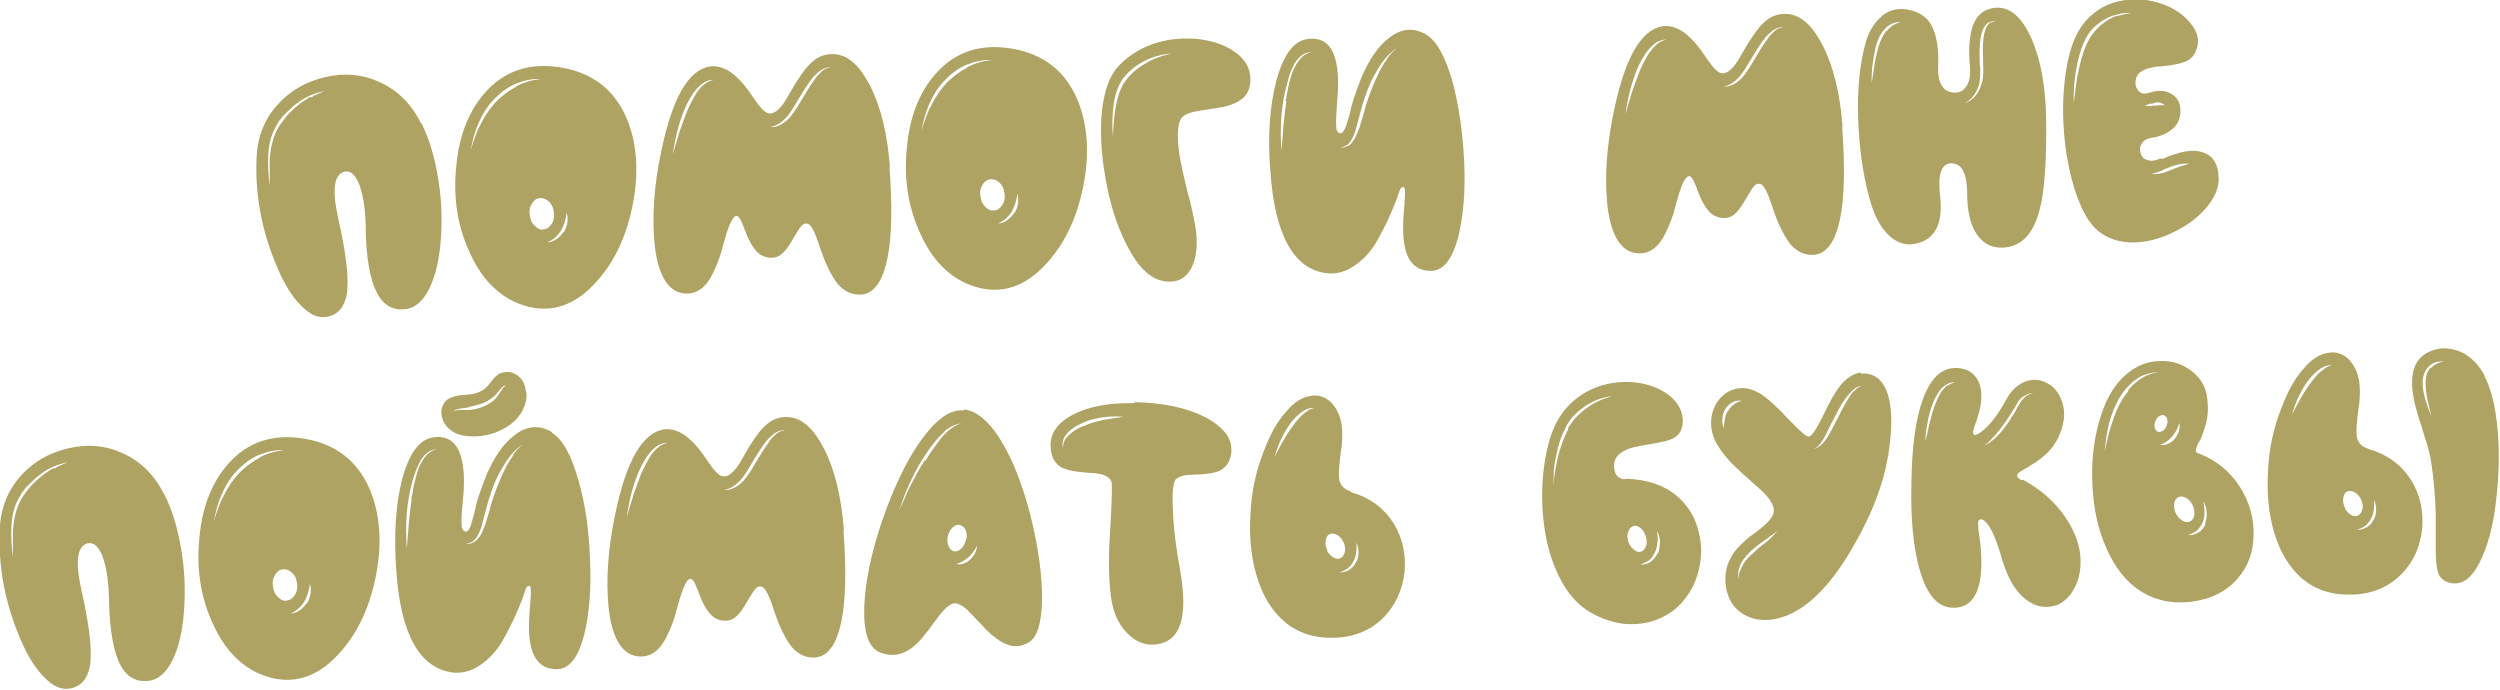 <?xml version="1.0" encoding="UTF-8"?>
<!DOCTYPE svg PUBLIC "-//W3C//DTD SVG 1.1//EN" "http://www.w3.org/Graphics/SVG/1.1/DTD/svg11.dtd">
<!-- Creator: CorelDRAW 2019 (64-Bit) -->
<svg xmlns="http://www.w3.org/2000/svg" xml:space="preserve" width="17.427mm" height="4.81mm" version="1.1" style="shape-rendering:geometricPrecision; text-rendering:geometricPrecision; image-rendering:optimizeQuality; fill-rule:evenodd; clip-rule:evenodd"
viewBox="0 0 51.58 14.24"
 xmlns:xlink="http://www.w3.org/1999/xlink"
 xmlns:xodm="http://www.corel.com/coreldraw/odm/2003">
 <defs>
  <style type="text/css">
   <![CDATA[
    .fil0 {fill:#AEA363;fill-rule:nonzero}
   ]]>
  </style>
 </defs>
 <g id="Слой_x0020_1">
  <g id="_1901374965200">
   <path class="fil0" d="M6.4 2c-0.02,0.01 -0.04,0.02 -0.07,0.04l-0.06 0.04 -0.06 0.04c-0.03,0.02 -0.04,0.03 -0.06,0.05 -0.07,0.05 -0.14,0.12 -0.22,0.2 -0.08,0.1 -0.14,0.18 -0.18,0.24 -0.1,0.17 -0.16,0.36 -0.18,0.59 -0.01,0.05 -0.01,0.1 -0.01,0.16l-0 0.16c-0,0.05 -0,0.1 -0,0.16l0 0.16c-0.03,-0.23 -0.04,-0.44 -0.03,-0.65 0.01,-0.23 0.07,-0.44 0.18,-0.62l0.04 -0.07 0.05 -0.06c0.01,-0.02 0.02,-0.04 0.05,-0.06l0.03 -0.03 0.03 -0.03c0.09,-0.09 0.17,-0.16 0.23,-0.2 0.16,-0.12 0.34,-0.2 0.55,-0.24l-0.07 0.03 -0.07 0.03c-0.05,0.02 -0.09,0.04 -0.13,0.07zm2.29 0.56c-0.2,-0.41 -0.49,-0.7 -0.87,-0.87 -0.35,-0.16 -0.72,-0.19 -1.11,-0.1 -0.39,0.09 -0.71,0.27 -0.97,0.55 -0.28,0.3 -0.43,0.67 -0.45,1.09 -0.04,0.79 0.11,1.56 0.43,2.3 0.14,0.33 0.3,0.59 0.48,0.77 0.18,0.19 0.36,0.27 0.53,0.24 0.24,-0.04 0.37,-0.2 0.42,-0.47 0.05,-0.31 -0.01,-0.83 -0.18,-1.58 -0.13,-0.59 -0.08,-0.9 0.14,-0.95 0.13,-0.02 0.23,0.08 0.31,0.3 0.07,0.21 0.11,0.47 0.12,0.79 0,0.71 0.1,1.2 0.27,1.48 0.13,0.21 0.32,0.3 0.55,0.27 0.2,-0.02 0.37,-0.17 0.5,-0.44 0.12,-0.25 0.2,-0.58 0.23,-0.99 0.03,-0.4 0.02,-0.82 -0.05,-1.24 -0.07,-0.44 -0.18,-0.83 -0.35,-1.17zm2.93 2.23c-0.04,0.06 -0.09,0.11 -0.15,0.15 -0.06,0.04 -0.12,0.06 -0.18,0.06 0.12,-0.05 0.21,-0.13 0.28,-0.24 0.06,-0.1 0.1,-0.22 0.12,-0.37 0.04,0.14 0.01,0.28 -0.06,0.4zm-0.69 -0.33c-0.02,-0.09 -0.01,-0.17 0.03,-0.24 0.04,-0.07 0.09,-0.12 0.16,-0.13 0.07,-0.01 0.13,0.01 0.19,0.06 0.06,0.05 0.1,0.12 0.11,0.21 0.02,0.09 0.01,0.17 -0.03,0.24 -0.04,0.07 -0.09,0.12 -0.16,0.13 -0.07,0.02 -0.13,-0 -0.19,-0.06 -0.06,-0.05 -0.1,-0.12 -0.11,-0.21zm-0.28 -2.67c-0.16,0.08 -0.3,0.19 -0.43,0.32 -0.11,0.12 -0.22,0.28 -0.31,0.46l-0.03 0.06 -0.03 0.06 -0.05 0.13 -0.05 0.14 -0.04 0.14c0.03,-0.19 0.08,-0.38 0.16,-0.56 0.08,-0.18 0.18,-0.35 0.31,-0.48 0.14,-0.15 0.29,-0.26 0.45,-0.33 0.08,-0.03 0.17,-0.06 0.26,-0.08l0.07 -0.01 0.07 -0.01 0.13 -0c-0.19,0.02 -0.36,0.07 -0.51,0.15zm1.06 -0.37c-0.67,-0.15 -1.22,-0.01 -1.64,0.42 -0.37,0.38 -0.6,0.91 -0.66,1.59 -0.07,0.66 0.03,1.26 0.29,1.81 0.27,0.59 0.68,0.96 1.2,1.09 0.49,0.12 0.95,-0.03 1.36,-0.47 0.38,-0.4 0.64,-0.92 0.78,-1.58 0.14,-0.67 0.11,-1.26 -0.09,-1.78 -0.23,-0.58 -0.64,-0.94 -1.24,-1.08zm5.24 0.06c-0.05,0.04 -0.1,0.09 -0.15,0.17 -0.07,0.09 -0.15,0.22 -0.25,0.39l-0.06 0.1 -0.06 0.1c-0.05,0.07 -0.1,0.14 -0.14,0.19 -0.06,0.06 -0.12,0.11 -0.18,0.14 -0.07,0.04 -0.15,0.06 -0.22,0.05 0.13,-0.02 0.25,-0.1 0.36,-0.23 0.04,-0.05 0.08,-0.11 0.13,-0.19l0.06 -0.1 0.06 -0.1c0.1,-0.17 0.19,-0.3 0.26,-0.39 0.06,-0.07 0.12,-0.12 0.17,-0.16 0.07,-0.04 0.14,-0.07 0.21,-0.06 -0.08,0.01 -0.14,0.04 -0.2,0.09zm-2.57 0.42c-0.07,0.11 -0.14,0.24 -0.21,0.4 -0.04,0.1 -0.09,0.24 -0.16,0.44 -0.02,0.07 -0.04,0.15 -0.07,0.23l-0.03 0.11 -0.03 0.11c0.04,-0.33 0.12,-0.63 0.23,-0.91 0.07,-0.17 0.15,-0.31 0.23,-0.41 0.05,-0.06 0.1,-0.11 0.17,-0.16 0.07,-0.04 0.14,-0.07 0.21,-0.06 -0.12,0.02 -0.23,0.1 -0.34,0.25zm3.98 1.56c-0.05,-0.69 -0.19,-1.26 -0.41,-1.69 -0.21,-0.41 -0.44,-0.62 -0.71,-0.65 -0.2,-0.02 -0.37,0.04 -0.52,0.19 -0.12,0.11 -0.27,0.33 -0.45,0.65 -0.15,0.28 -0.29,0.4 -0.41,0.38 -0.08,-0.01 -0.18,-0.12 -0.31,-0.31 -0.14,-0.22 -0.28,-0.38 -0.41,-0.49 -0.16,-0.13 -0.33,-0.19 -0.49,-0.17 -0.45,0.07 -0.78,0.65 -1.01,1.75 -0.15,0.71 -0.19,1.34 -0.14,1.89 0.06,0.63 0.26,0.98 0.57,1.04 0.19,0.03 0.34,-0.02 0.48,-0.17 0.1,-0.11 0.19,-0.29 0.28,-0.53 0.03,-0.08 0.06,-0.18 0.09,-0.3l0.02 -0.07 0.02 -0.07c0.01,-0.05 0.03,-0.1 0.04,-0.13 0.06,-0.19 0.12,-0.29 0.17,-0.32 0.04,-0.02 0.08,0.02 0.12,0.1 0.01,0.03 0.03,0.07 0.06,0.14l0.01 0.04 0.02 0.04 0.03 0.08c0.06,0.14 0.12,0.24 0.19,0.32 0.09,0.1 0.2,0.14 0.32,0.14 0.09,-0 0.18,-0.04 0.26,-0.13 0.05,-0.05 0.11,-0.14 0.18,-0.26l0.04 -0.07 0.04 -0.06c0.03,-0.05 0.05,-0.09 0.07,-0.11 0.05,-0.07 0.11,-0.09 0.16,-0.07 0.05,0.02 0.11,0.11 0.17,0.27 0.01,0.03 0.02,0.07 0.04,0.11l0.02 0.06 0.02 0.06c0.04,0.11 0.07,0.2 0.1,0.27 0.09,0.21 0.18,0.37 0.27,0.48 0.13,0.14 0.27,0.21 0.44,0.21 0.29,-0 0.48,-0.26 0.58,-0.76 0.09,-0.44 0.1,-1.07 0.04,-1.88zm2.56 0.94c-0.04,0.06 -0.09,0.11 -0.15,0.15 -0.06,0.04 -0.12,0.06 -0.18,0.06 0.12,-0.05 0.21,-0.13 0.28,-0.24 0.06,-0.1 0.1,-0.22 0.12,-0.37 0.04,0.14 0.01,0.28 -0.06,0.4zm-0.69 -0.33c-0.02,-0.09 -0.01,-0.17 0.03,-0.24 0.04,-0.07 0.09,-0.12 0.16,-0.13 0.07,-0.01 0.13,0.01 0.19,0.06 0.06,0.05 0.1,0.12 0.11,0.21 0.02,0.09 0.01,0.17 -0.03,0.24 -0.04,0.07 -0.09,0.12 -0.16,0.13 -0.07,0.01 -0.13,-0 -0.19,-0.06 -0.06,-0.05 -0.1,-0.12 -0.11,-0.21zm-0.28 -2.67c-0.16,0.08 -0.3,0.19 -0.43,0.32 -0.11,0.12 -0.22,0.28 -0.31,0.46l-0.03 0.06 -0.03 0.06 -0.05 0.13 -0.05 0.14 -0.04 0.14c0.03,-0.19 0.08,-0.38 0.16,-0.56 0.08,-0.18 0.18,-0.35 0.31,-0.48 0.14,-0.15 0.29,-0.26 0.45,-0.33 0.08,-0.03 0.17,-0.06 0.26,-0.08l0.07 -0.01 0.07 -0.01 0.13 -0c-0.19,0.02 -0.36,0.07 -0.51,0.15zm1.06 -0.37c-0.67,-0.15 -1.22,-0.01 -1.64,0.42 -0.37,0.38 -0.6,0.91 -0.66,1.59 -0.07,0.66 0.03,1.26 0.29,1.81 0.27,0.59 0.68,0.96 1.2,1.09 0.49,0.12 0.95,-0.03 1.36,-0.47 0.38,-0.4 0.64,-0.92 0.78,-1.58 0.14,-0.67 0.11,-1.26 -0.09,-1.78 -0.23,-0.58 -0.64,-0.94 -1.24,-1.08zm2.9 0.15c-0.09,0.03 -0.18,0.07 -0.26,0.12 -0.18,0.1 -0.32,0.22 -0.43,0.37 -0.05,0.06 -0.09,0.15 -0.13,0.25 -0.02,0.07 -0.05,0.17 -0.07,0.29 -0.02,0.09 -0.03,0.19 -0.04,0.3 -0,0.04 -0.01,0.1 -0.01,0.15l-0.01 0.15c-0.02,-0.22 -0.01,-0.42 0.01,-0.61 0.03,-0.25 0.1,-0.44 0.2,-0.58 0.12,-0.15 0.27,-0.28 0.46,-0.37 0.08,-0.04 0.17,-0.08 0.27,-0.1 0.1,-0.03 0.19,-0.04 0.28,-0.05 -0.11,0.03 -0.2,0.05 -0.27,0.08zm1.88 0.37c-0.02,-0.2 -0.14,-0.37 -0.36,-0.51 -0.2,-0.13 -0.46,-0.21 -0.76,-0.24 -0.31,-0.02 -0.61,0.01 -0.89,0.11 -0.31,0.11 -0.57,0.29 -0.76,0.52 -0.17,0.22 -0.27,0.57 -0.3,1.03 -0.02,0.43 0.02,0.89 0.12,1.39 0.1,0.5 0.25,0.92 0.44,1.27 0.2,0.38 0.42,0.59 0.64,0.66 0.33,0.09 0.55,-0.01 0.68,-0.29 0.11,-0.25 0.12,-0.58 0.03,-0.99 -0.01,-0.06 -0.03,-0.13 -0.05,-0.23 -0.01,-0.03 -0.02,-0.07 -0.03,-0.13l-0.02 -0.07 -0.02 -0.07c-0.06,-0.25 -0.11,-0.45 -0.14,-0.61 -0.1,-0.5 -0.09,-0.82 0.01,-0.96 0.05,-0.06 0.16,-0.11 0.34,-0.14 0.03,-0.01 0.07,-0.01 0.12,-0.02l0.13 -0.02c0.11,-0.02 0.19,-0.03 0.25,-0.04 0.2,-0.04 0.34,-0.11 0.43,-0.19 0.12,-0.11 0.17,-0.28 0.14,-0.49zm2.84 -0.35c-0.05,0.07 -0.11,0.16 -0.16,0.26 -0.09,0.18 -0.17,0.37 -0.24,0.57l-0.05 0.15 -0.04 0.15c-0.04,0.13 -0.07,0.23 -0.09,0.3 -0.05,0.13 -0.09,0.23 -0.14,0.29 -0.03,0.05 -0.07,0.08 -0.12,0.1 -0.04,0.02 -0.09,0.03 -0.15,0.02 0.06,-0 0.1,-0.02 0.14,-0.04 0.04,-0.02 0.07,-0.06 0.1,-0.11 0.04,-0.06 0.08,-0.15 0.11,-0.28l0.04 -0.15 0.04 -0.15c0.03,-0.12 0.06,-0.22 0.09,-0.3 0.07,-0.22 0.16,-0.41 0.26,-0.57 0.13,-0.22 0.27,-0.37 0.41,-0.45 -0.08,0.06 -0.15,0.13 -0.21,0.22zm-2.09 0.89c-0.02,0.14 -0.04,0.31 -0.06,0.51l-0.02 0.26 -0.02 0.25c-0.04,-0.51 -0,-0.96 0.11,-1.36 0.02,-0.08 0.04,-0.15 0.06,-0.22 0.03,-0.08 0.07,-0.16 0.1,-0.22 0.1,-0.16 0.22,-0.24 0.35,-0.23 -0.16,0.02 -0.29,0.16 -0.39,0.4 -0.03,0.09 -0.07,0.2 -0.09,0.32 -0.01,0.04 -0.02,0.1 -0.03,0.15l-0.01 0.07 -0.01 0.03 -0.01 0.03zm2.9 -1.37c-0.27,-0.16 -0.53,-0.14 -0.79,0.07 -0.22,0.17 -0.4,0.44 -0.56,0.81 -0.05,0.12 -0.1,0.26 -0.15,0.41 -0.02,0.06 -0.04,0.12 -0.06,0.2l-0.02 0.09 -0.01 0.04 -0.01 0.04c-0.04,0.13 -0.06,0.22 -0.09,0.27 -0.03,0.07 -0.06,0.1 -0.09,0.1 -0.06,-0 -0.09,-0.05 -0.09,-0.14 -0.01,-0.08 0,-0.26 0.02,-0.54 0.05,-0.51 0,-0.87 -0.14,-1.08 -0.11,-0.16 -0.28,-0.22 -0.5,-0.18 -0.27,0.05 -0.48,0.34 -0.62,0.87 -0.13,0.51 -0.18,1.13 -0.12,1.85 0.09,1.33 0.49,2.04 1.18,2.11 0.2,0.02 0.4,-0.04 0.59,-0.18 0.18,-0.13 0.34,-0.31 0.46,-0.54 0.11,-0.2 0.2,-0.38 0.27,-0.55 0.03,-0.06 0.05,-0.13 0.08,-0.19 0.02,-0.04 0.03,-0.09 0.05,-0.14 0.03,-0.09 0.05,-0.14 0.06,-0.15 0.01,-0.02 0.04,-0.03 0.06,-0.03 0.03,0.01 0.04,0.1 0.02,0.29l-0 0.07 -0.01 0.07c-0,0.06 -0.01,0.11 -0.01,0.15 -0.01,0.12 -0.01,0.23 -0.01,0.32 0.01,0.57 0.21,0.84 0.59,0.83 0.25,-0.01 0.43,-0.25 0.55,-0.71 0.1,-0.41 0.15,-0.93 0.12,-1.55 -0.03,-0.61 -0.11,-1.15 -0.24,-1.64 -0.15,-0.53 -0.33,-0.85 -0.55,-0.98zm-28.34 8.94c-0.02,0.01 -0.04,0.02 -0.07,0.04l-0.06 0.04 -0.06 0.04c-0.03,0.02 -0.04,0.03 -0.06,0.05 -0.07,0.05 -0.14,0.12 -0.22,0.2 -0.08,0.1 -0.14,0.18 -0.18,0.24 -0.1,0.17 -0.16,0.36 -0.18,0.59 -0.01,0.05 -0.01,0.1 -0.01,0.16l-0 0.16c-0,0.05 -0,0.1 -0,0.16l0 0.16c-0.03,-0.23 -0.04,-0.44 -0.03,-0.65 0.01,-0.23 0.07,-0.44 0.18,-0.62l0.04 -0.07 0.05 -0.06c0.01,-0.02 0.02,-0.04 0.05,-0.06l0.03 -0.03 0.03 -0.03c0.09,-0.09 0.17,-0.16 0.23,-0.2 0.16,-0.12 0.34,-0.2 0.55,-0.24l-0.07 0.03 -0.07 0.03c-0.05,0.02 -0.09,0.04 -0.13,0.07zm2.29 0.56c-0.2,-0.41 -0.49,-0.7 -0.87,-0.87 -0.35,-0.16 -0.72,-0.19 -1.11,-0.1 -0.39,0.09 -0.71,0.27 -0.97,0.55 -0.28,0.31 -0.43,0.67 -0.45,1.1 -0.04,0.79 0.11,1.56 0.43,2.3 0.14,0.33 0.3,0.59 0.48,0.77 0.18,0.19 0.36,0.27 0.53,0.24 0.24,-0.04 0.37,-0.2 0.42,-0.47 0.05,-0.31 -0.01,-0.83 -0.18,-1.58 -0.13,-0.59 -0.08,-0.9 0.14,-0.95 0.13,-0.02 0.23,0.08 0.31,0.3 0.07,0.21 0.11,0.47 0.12,0.79 0.01,0.71 0.1,1.2 0.27,1.48 0.13,0.21 0.32,0.3 0.55,0.27 0.2,-0.02 0.37,-0.17 0.5,-0.44 0.12,-0.25 0.2,-0.58 0.23,-0.99 0.03,-0.4 0.02,-0.82 -0.05,-1.24 -0.07,-0.44 -0.18,-0.83 -0.35,-1.17zm2.93 2.23c-0.04,0.06 -0.09,0.11 -0.15,0.15 -0.06,0.04 -0.12,0.06 -0.18,0.06 0.12,-0.05 0.21,-0.13 0.28,-0.24 0.06,-0.1 0.1,-0.22 0.12,-0.37 0.04,0.14 0.01,0.28 -0.06,0.4zm-0.69 -0.33c-0.02,-0.09 -0.01,-0.17 0.03,-0.24 0.04,-0.07 0.09,-0.12 0.16,-0.13 0.07,-0.01 0.13,0.01 0.19,0.06 0.06,0.05 0.1,0.12 0.11,0.21 0.02,0.09 0.01,0.17 -0.03,0.24 -0.04,0.07 -0.09,0.12 -0.16,0.13 -0.07,0.02 -0.13,-0 -0.19,-0.06 -0.06,-0.05 -0.1,-0.12 -0.11,-0.21zm-0.28 -2.67c-0.16,0.08 -0.3,0.19 -0.43,0.32 -0.11,0.12 -0.22,0.28 -0.31,0.46l-0.03 0.06 -0.03 0.06 -0.05 0.13 -0.05 0.14 -0.04 0.14c0.03,-0.19 0.08,-0.38 0.16,-0.56 0.08,-0.18 0.18,-0.35 0.31,-0.48 0.14,-0.15 0.29,-0.26 0.45,-0.33 0.08,-0.03 0.17,-0.06 0.26,-0.08l0.07 -0.01 0.07 -0.01 0.13 -0c-0.19,0.02 -0.36,0.07 -0.51,0.15zm1.06 -0.37c-0.67,-0.15 -1.22,-0.01 -1.64,0.42 -0.37,0.38 -0.6,0.91 -0.66,1.59 -0.07,0.66 0.03,1.26 0.29,1.81 0.27,0.59 0.68,0.96 1.2,1.09 0.49,0.12 0.95,-0.03 1.36,-0.47 0.38,-0.4 0.64,-0.92 0.78,-1.58 0.14,-0.67 0.11,-1.26 -0.09,-1.78 -0.23,-0.58 -0.64,-0.94 -1.24,-1.08zm4.18 0.31c-0.05,0.07 -0.11,0.16 -0.16,0.26 -0.09,0.18 -0.17,0.37 -0.24,0.57l-0.05 0.15 -0.04 0.15c-0.04,0.13 -0.07,0.23 -0.09,0.3 -0.05,0.13 -0.09,0.23 -0.14,0.28 -0.04,0.05 -0.08,0.08 -0.12,0.1 -0.04,0.02 -0.09,0.03 -0.15,0.02 0.06,-0 0.1,-0.02 0.14,-0.04 0.04,-0.03 0.07,-0.06 0.1,-0.11 0.04,-0.06 0.08,-0.15 0.11,-0.28l0.04 -0.15 0.04 -0.15c0.03,-0.12 0.06,-0.22 0.09,-0.3 0.07,-0.22 0.16,-0.41 0.26,-0.57 0.13,-0.22 0.27,-0.37 0.41,-0.45 -0.08,0.06 -0.15,0.13 -0.21,0.22zm-2.1 0.9c-0.02,0.14 -0.04,0.31 -0.06,0.51l-0.02 0.26 -0.02 0.26c-0.04,-0.51 -0,-0.97 0.11,-1.37 0.02,-0.08 0.05,-0.15 0.07,-0.22 0.03,-0.08 0.07,-0.16 0.1,-0.22 0.1,-0.16 0.21,-0.24 0.35,-0.24 -0.16,0.02 -0.29,0.16 -0.39,0.4 -0.03,0.09 -0.06,0.2 -0.09,0.32 -0.01,0.05 -0.02,0.1 -0.03,0.16l-0.01 0.07 -0.01 0.03 -0.01 0.03zm2.9 -1.37c-0.27,-0.16 -0.54,-0.14 -0.8,0.08 -0.22,0.17 -0.4,0.44 -0.56,0.81 -0.05,0.12 -0.1,0.26 -0.15,0.41 -0.02,0.06 -0.04,0.12 -0.06,0.2l-0.02 0.09 -0.01 0.05 -0.01 0.04c-0.04,0.13 -0.06,0.22 -0.08,0.27 -0.03,0.07 -0.06,0.1 -0.09,0.1 -0.05,-0 -0.09,-0.05 -0.09,-0.14 -0.01,-0.08 0,-0.26 0.03,-0.54 0.05,-0.51 0,-0.87 -0.14,-1.08 -0.11,-0.16 -0.28,-0.22 -0.5,-0.18 -0.27,0.05 -0.48,0.34 -0.62,0.87 -0.13,0.51 -0.17,1.13 -0.12,1.86 0.09,1.34 0.49,2.04 1.18,2.12 0.2,0.02 0.4,-0.04 0.59,-0.18 0.18,-0.13 0.34,-0.31 0.46,-0.54 0.11,-0.2 0.2,-0.38 0.27,-0.55 0.03,-0.06 0.05,-0.13 0.08,-0.19 0.02,-0.04 0.03,-0.09 0.05,-0.14 0.03,-0.09 0.05,-0.14 0.06,-0.16 0.01,-0.02 0.04,-0.03 0.06,-0.03 0.03,0.01 0.04,0.11 0.02,0.29l-0 0.06 -0.01 0.07c-0,0.06 -0.01,0.11 -0.01,0.15 -0.01,0.12 -0.01,0.23 -0.01,0.32 0.01,0.57 0.21,0.84 0.59,0.83 0.25,-0.01 0.43,-0.25 0.55,-0.71 0.1,-0.41 0.15,-0.93 0.12,-1.55 -0.02,-0.61 -0.1,-1.16 -0.24,-1.64 -0.15,-0.53 -0.33,-0.85 -0.55,-0.98zm-1.73 -0.52c0.11,-0.02 0.21,-0.05 0.3,-0.08 0.1,-0.04 0.19,-0.1 0.26,-0.17 0.02,-0.02 0.03,-0.04 0.05,-0.06l0.05 -0.06 0.03 -0.03c0.01,-0.01 0.02,-0.02 0.03,-0.03 0.01,-0.01 0.03,-0.01 0.04,-0.01l0.02 -0 0.02 -0 -0.02 0 -0.02 0.01c-0.01,0.01 -0.02,0.01 -0.03,0.02 -0.01,0.01 -0.02,0.02 -0.03,0.03l-0.02 0.04c-0.04,0.06 -0.07,0.11 -0.1,0.14 -0.03,0.04 -0.07,0.08 -0.12,0.11 -0.04,0.03 -0.09,0.05 -0.15,0.08 -0.1,0.04 -0.2,0.07 -0.31,0.07l-0.08 0 -0.08 -0c-0.07,0 -0.12,0.01 -0.15,0.03 0.02,-0.02 0.04,-0.04 0.07,-0.04l0.04 -0.01 0.04 -0.01 0.16 -0.02zm1.19 -0.29c-0.01,-0.15 -0.06,-0.27 -0.16,-0.35 -0.1,-0.08 -0.21,-0.1 -0.33,-0.07 -0.08,0.02 -0.15,0.08 -0.21,0.16l-0.04 0.05c-0.01,0.02 -0.03,0.04 -0.04,0.05 -0.03,0.04 -0.07,0.07 -0.11,0.1 -0.07,0.04 -0.14,0.07 -0.21,0.08 -0.03,0.01 -0.06,0.01 -0.1,0.01l-0.05 0.01 -0.05 0c-0.15,0.01 -0.26,0.05 -0.33,0.1 -0.07,0.06 -0.11,0.14 -0.12,0.24 -0,0.09 0.02,0.17 0.07,0.25 0.08,0.13 0.21,0.22 0.4,0.25 0.18,0.03 0.37,0.02 0.58,-0.04 0.21,-0.07 0.38,-0.17 0.51,-0.31 0.14,-0.16 0.21,-0.34 0.2,-0.55zm5.15 0.86c-0.05,0.04 -0.1,0.09 -0.15,0.17 -0.07,0.1 -0.15,0.22 -0.25,0.39l-0.06 0.1 -0.06 0.1c-0.05,0.07 -0.1,0.14 -0.14,0.19 -0.06,0.06 -0.12,0.11 -0.18,0.14 -0.08,0.04 -0.15,0.06 -0.22,0.05 0.13,-0.02 0.25,-0.1 0.36,-0.23 0.04,-0.05 0.08,-0.11 0.13,-0.19l0.06 -0.1 0.06 -0.1c0.1,-0.17 0.19,-0.3 0.26,-0.39 0.06,-0.07 0.12,-0.12 0.17,-0.16 0.07,-0.04 0.14,-0.07 0.21,-0.06 -0.08,0.01 -0.14,0.04 -0.2,0.09zm-2.57 0.42c-0.07,0.11 -0.14,0.24 -0.21,0.4 -0.04,0.1 -0.09,0.25 -0.16,0.44 -0.02,0.07 -0.04,0.15 -0.07,0.23l-0.03 0.11 -0.03 0.11c0.04,-0.33 0.12,-0.64 0.23,-0.91 0.07,-0.17 0.15,-0.31 0.23,-0.41 0.05,-0.06 0.1,-0.11 0.17,-0.16 0.07,-0.04 0.14,-0.07 0.21,-0.06 -0.12,0.02 -0.23,0.1 -0.34,0.25zm3.98 1.56c-0.05,-0.69 -0.19,-1.26 -0.41,-1.69 -0.21,-0.41 -0.44,-0.62 -0.71,-0.65 -0.2,-0.02 -0.37,0.04 -0.52,0.19 -0.12,0.11 -0.27,0.33 -0.45,0.65 -0.15,0.28 -0.29,0.4 -0.41,0.38 -0.08,-0.01 -0.18,-0.12 -0.31,-0.31 -0.14,-0.22 -0.28,-0.38 -0.41,-0.49 -0.16,-0.13 -0.33,-0.19 -0.49,-0.17 -0.45,0.07 -0.78,0.65 -1.01,1.75 -0.15,0.71 -0.19,1.34 -0.14,1.89 0.06,0.63 0.26,0.98 0.57,1.04 0.19,0.03 0.34,-0.02 0.48,-0.17 0.1,-0.11 0.19,-0.29 0.28,-0.53 0.03,-0.08 0.06,-0.18 0.09,-0.3l0.02 -0.07 0.02 -0.07c0.01,-0.05 0.03,-0.1 0.04,-0.13 0.06,-0.19 0.12,-0.29 0.17,-0.32 0.04,-0.02 0.08,0.02 0.12,0.1 0.01,0.03 0.03,0.07 0.06,0.14l0.01 0.04 0.02 0.04 0.03 0.08c0.06,0.14 0.12,0.24 0.19,0.32 0.09,0.1 0.2,0.14 0.32,0.14 0.09,-0 0.18,-0.04 0.26,-0.13 0.05,-0.05 0.11,-0.14 0.18,-0.26l0.04 -0.07 0.04 -0.06c0.03,-0.05 0.05,-0.09 0.07,-0.11 0.05,-0.07 0.1,-0.09 0.16,-0.07 0.05,0.02 0.11,0.11 0.17,0.27 0.01,0.03 0.03,0.07 0.04,0.11l0.02 0.06 0.02 0.06c0.04,0.11 0.07,0.2 0.1,0.27 0.09,0.21 0.18,0.37 0.27,0.48 0.13,0.14 0.27,0.21 0.44,0.21 0.29,-0 0.48,-0.26 0.58,-0.76 0.09,-0.44 0.1,-1.07 0.04,-1.88zm2.6 0.6c-0.04,0.04 -0.09,0.07 -0.13,0.08 -0.05,0.02 -0.1,0.02 -0.15,0.01 0.1,-0.03 0.18,-0.08 0.25,-0.14 0.06,-0.05 0.12,-0.13 0.18,-0.24 -0.01,0.11 -0.06,0.21 -0.15,0.29zm-0.35 -0.18c-0.05,-0.02 -0.08,-0.06 -0.1,-0.13 -0.02,-0.06 -0.02,-0.13 0,-0.2 0.02,-0.07 0.06,-0.13 0.11,-0.17 0.05,-0.04 0.1,-0.05 0.15,-0.03 0.05,0.02 0.09,0.06 0.11,0.12 0.02,0.06 0.02,0.13 -0.01,0.21 -0.02,0.07 -0.06,0.13 -0.11,0.17 -0.05,0.04 -0.1,0.05 -0.15,0.03zm-0.59 -1.86c-0.08,0.12 -0.17,0.29 -0.28,0.5 -0.04,0.07 -0.08,0.16 -0.12,0.26l-0.12 0.26c0.06,-0.17 0.12,-0.35 0.21,-0.54 0.08,-0.17 0.16,-0.34 0.27,-0.51 0.12,-0.19 0.23,-0.34 0.34,-0.46l0.05 -0.05c0.02,-0.02 0.03,-0.03 0.05,-0.05l0.05 -0.05 0.06 -0.04c0.1,-0.06 0.18,-0.09 0.26,-0.09 -0.07,0.01 -0.15,0.05 -0.24,0.12l-0.05 0.04 -0.05 0.05c-0.01,0.01 -0.03,0.03 -0.05,0.05l-0.04 0.05c-0.1,0.13 -0.21,0.28 -0.32,0.46zm0.81 -1.04c-0.28,-0.03 -0.58,0.19 -0.91,0.66 -0.3,0.43 -0.55,0.98 -0.78,1.64 -0.22,0.66 -0.34,1.24 -0.36,1.74 -0.02,0.55 0.09,0.87 0.34,0.96 0.18,0.07 0.36,0.06 0.53,-0.03 0.13,-0.07 0.26,-0.18 0.39,-0.36 0.03,-0.03 0.06,-0.07 0.09,-0.11l0.08 -0.11c0.07,-0.09 0.12,-0.16 0.15,-0.2 0.11,-0.13 0.2,-0.2 0.28,-0.21 0.08,-0 0.18,0.05 0.3,0.17 0.04,0.04 0.09,0.09 0.17,0.18l0.09 0.09 0.09 0.1c0.15,0.15 0.29,0.25 0.41,0.3 0.16,0.07 0.31,0.06 0.47,-0.03 0.18,-0.1 0.27,-0.4 0.28,-0.9 0,-0.47 -0.07,-1 -0.21,-1.6 -0.15,-0.62 -0.34,-1.14 -0.57,-1.55 -0.26,-0.47 -0.54,-0.72 -0.82,-0.76zm2.92 0.19c-0.15,0.03 -0.27,0.06 -0.36,0.1 -0.14,0.05 -0.25,0.1 -0.33,0.17 -0.06,0.05 -0.1,0.09 -0.13,0.13 -0.03,0.05 -0.05,0.11 -0.05,0.19 -0.02,-0.07 -0.01,-0.14 0.02,-0.21 0.03,-0.05 0.07,-0.11 0.13,-0.16 0.08,-0.07 0.2,-0.13 0.34,-0.19 0.24,-0.08 0.49,-0.11 0.76,-0.09 -0.14,0.02 -0.26,0.04 -0.37,0.06zm0.6 -0.34c-0.52,-0.01 -0.95,0.07 -1.27,0.24 -0.34,0.18 -0.49,0.42 -0.45,0.72 0.02,0.17 0.09,0.29 0.21,0.36 0.09,0.05 0.22,0.08 0.39,0.1l0.11 0.01 0.1 0.01c0.08,0 0.15,0.01 0.19,0.02 0.13,0.02 0.22,0.08 0.25,0.16 0.02,0.05 0.01,0.35 -0.02,0.91 -0.02,0.28 -0.03,0.52 -0.03,0.72 -0,0.28 0.01,0.53 0.04,0.74 0.04,0.31 0.15,0.57 0.33,0.75 0.19,0.2 0.41,0.28 0.66,0.23 0.46,-0.09 0.6,-0.59 0.44,-1.51 -0.09,-0.49 -0.14,-0.9 -0.15,-1.25 -0.02,-0.37 0,-0.59 0.07,-0.65 0.05,-0.04 0.13,-0.07 0.25,-0.08 0.04,-0 0.09,-0 0.17,-0.01l0.09 0 0.09 -0.01c0.14,-0.01 0.25,-0.04 0.32,-0.08 0.1,-0.06 0.17,-0.15 0.2,-0.28 0.04,-0.16 0.01,-0.31 -0.08,-0.45 -0.09,-0.13 -0.23,-0.24 -0.42,-0.35 -0.39,-0.2 -0.88,-0.31 -1.48,-0.32z"/>
   <path class="fil0" d="M27.97 11.62c-0.04,0.07 -0.09,0.12 -0.15,0.15 -0.06,0.03 -0.13,0.05 -0.19,0.04 0.13,-0.03 0.23,-0.1 0.29,-0.22 0.03,-0.05 0.05,-0.11 0.06,-0.18 0.01,-0.06 0.01,-0.13 0.01,-0.21 0.03,0.07 0.04,0.14 0.04,0.21 -0,0.08 -0.02,0.15 -0.06,0.21zm-0.58 -0.25c-0.03,-0.07 -0.05,-0.13 -0.04,-0.2 0.01,-0.07 0.03,-0.12 0.07,-0.14 0.05,-0.03 0.1,-0.02 0.15,0 0.06,0.03 0.1,0.07 0.14,0.14 0.04,0.07 0.05,0.14 0.04,0.2 -0.01,0.06 -0.03,0.11 -0.08,0.14 -0.04,0.03 -0.09,0.03 -0.15,-0 -0.06,-0.03 -0.1,-0.08 -0.14,-0.14zm-0.42 -2.88c-0.04,0.02 -0.08,0.05 -0.13,0.1 -0.07,0.07 -0.14,0.16 -0.21,0.26 -0.05,0.07 -0.11,0.17 -0.18,0.29 -0.02,0.04 -0.05,0.09 -0.08,0.15l-0.08 0.15c0.04,-0.13 0.08,-0.24 0.12,-0.33 0.05,-0.11 0.11,-0.22 0.17,-0.31 0.07,-0.11 0.15,-0.19 0.23,-0.26 0.11,-0.09 0.21,-0.13 0.31,-0.12 -0.05,0.01 -0.1,0.03 -0.15,0.06zm0.9 1.65c-0.11,-0.03 -0.18,-0.09 -0.22,-0.18 -0.03,-0.07 -0.03,-0.18 -0.02,-0.32 0,-0.03 0.01,-0.06 0.01,-0.1l0.01 -0.1c0.01,-0.09 0.02,-0.16 0.03,-0.21 0.02,-0.18 0.02,-0.34 -0,-0.47 -0.03,-0.19 -0.11,-0.35 -0.22,-0.46 -0.12,-0.11 -0.26,-0.16 -0.41,-0.13 -0.17,0.02 -0.34,0.12 -0.5,0.31 -0.19,0.2 -0.35,0.49 -0.49,0.87 -0.15,0.39 -0.24,0.8 -0.26,1.25 -0.03,0.46 0.01,0.88 0.12,1.26 0.12,0.42 0.31,0.73 0.57,0.96 0.29,0.25 0.65,0.36 1.08,0.34 0.41,-0.02 0.74,-0.17 1,-0.44 0.23,-0.25 0.37,-0.56 0.41,-0.92 0.03,-0.36 -0.04,-0.69 -0.22,-0.99 -0.2,-0.32 -0.49,-0.54 -0.88,-0.65zm6.33 1.28c-0.04,0.08 -0.09,0.14 -0.15,0.18 -0.07,0.04 -0.14,0.06 -0.21,0.05 0.07,-0.02 0.13,-0.05 0.19,-0.09 0.05,-0.04 0.09,-0.1 0.12,-0.17 0.03,-0.06 0.04,-0.13 0.05,-0.21 0.01,-0.07 0,-0.14 -0.01,-0.22 0.04,0.07 0.06,0.14 0.06,0.22 0,0.08 -0.01,0.16 -0.04,0.24zm-0.6 -0.23c-0.02,-0.07 -0.03,-0.14 -0.01,-0.2 0.02,-0.06 0.05,-0.11 0.1,-0.13 0.05,-0.02 0.1,-0.01 0.15,0.03 0.05,0.04 0.09,0.09 0.11,0.16 0.03,0.07 0.03,0.14 0.02,0.2 -0.02,0.06 -0.05,0.11 -0.1,0.13 -0.05,0.02 -0.1,0.01 -0.15,-0.03 -0.05,-0.04 -0.09,-0.09 -0.12,-0.16zm-1.24 -2.34c-0.08,0.15 -0.15,0.33 -0.21,0.56 -0.04,0.17 -0.08,0.37 -0.1,0.61 0,-0.1 0.01,-0.2 0.01,-0.31 0.01,-0.12 0.03,-0.22 0.05,-0.31 0.04,-0.22 0.11,-0.42 0.2,-0.59 0.05,-0.1 0.11,-0.18 0.18,-0.25 0.07,-0.07 0.15,-0.13 0.23,-0.19 0.09,-0.05 0.17,-0.1 0.26,-0.13 0.1,-0.03 0.2,-0.06 0.28,-0.06 -0.2,0.05 -0.37,0.13 -0.52,0.24 -0.17,0.12 -0.3,0.27 -0.39,0.42zm1.18 1.04c-0.13,-0 -0.21,-0.07 -0.23,-0.2 -0.01,-0.06 -0.01,-0.11 0,-0.16 0.02,-0.06 0.04,-0.1 0.08,-0.14 0.09,-0.08 0.21,-0.14 0.37,-0.17 0.06,-0.01 0.13,-0.03 0.21,-0.04l0.11 -0.02 0.11 -0.02c0.16,-0.03 0.28,-0.06 0.36,-0.11 0.1,-0.06 0.16,-0.16 0.17,-0.3 0.01,-0.2 -0.06,-0.37 -0.23,-0.53 -0.16,-0.14 -0.37,-0.24 -0.63,-0.29 -0.27,-0.05 -0.54,-0.03 -0.8,0.04 -0.29,0.09 -0.54,0.24 -0.74,0.47 -0.19,0.21 -0.33,0.51 -0.41,0.91 -0.08,0.38 -0.11,0.79 -0.08,1.22 0.03,0.45 0.12,0.85 0.27,1.2 0.16,0.38 0.37,0.66 0.64,0.84 0.23,0.15 0.47,0.24 0.73,0.28 0.25,0.03 0.49,0 0.71,-0.08 0.23,-0.09 0.42,-0.22 0.57,-0.41 0.16,-0.2 0.27,-0.43 0.32,-0.71 0.04,-0.2 0.04,-0.41 0,-0.6 -0.04,-0.21 -0.11,-0.4 -0.23,-0.57 -0.27,-0.39 -0.7,-0.6 -1.29,-0.62zm4.71 -1.82c-0.04,0.04 -0.08,0.1 -0.12,0.17 -0.06,0.1 -0.13,0.22 -0.2,0.37l-0.05 0.09 -0.05 0.1c-0.04,0.07 -0.07,0.14 -0.1,0.19 -0.05,0.07 -0.09,0.13 -0.13,0.17 -0.06,0.06 -0.12,0.09 -0.18,0.11 0.06,-0.03 0.11,-0.07 0.15,-0.13 0.03,-0.04 0.07,-0.1 0.11,-0.18 0.02,-0.04 0.05,-0.11 0.09,-0.19l0.1 -0.19c0.08,-0.16 0.15,-0.28 0.22,-0.37 0.05,-0.07 0.1,-0.12 0.14,-0.16 0.07,-0.06 0.13,-0.09 0.18,-0.08 -0.06,0.01 -0.11,0.05 -0.16,0.11zm-1.94 3.22c-0.05,0.04 -0.09,0.08 -0.12,0.11 -0.1,0.08 -0.17,0.16 -0.22,0.24 -0.03,0.05 -0.05,0.1 -0.07,0.15 -0.02,0.04 -0.03,0.1 -0.04,0.17 -0,-0.06 -0,-0.12 0.01,-0.18 0.01,-0.06 0.04,-0.11 0.06,-0.17 0.05,-0.08 0.12,-0.17 0.22,-0.26 0.07,-0.06 0.16,-0.13 0.26,-0.2l0.07 -0.05 0.07 -0.05c0.05,-0.04 0.1,-0.07 0.13,-0.1 -0.06,0.07 -0.13,0.15 -0.24,0.24l-0.13 0.1zm-0.66 -2.81c-0.03,0.05 -0.05,0.1 -0.06,0.17 -0.01,0.06 -0.02,0.12 -0.02,0.19 -0.03,-0.06 -0.04,-0.13 -0.03,-0.2 0,-0.07 0.02,-0.14 0.06,-0.2 0.04,-0.06 0.09,-0.11 0.15,-0.14 0.06,-0.03 0.12,-0.04 0.19,-0.03 -0.12,0.03 -0.22,0.1 -0.28,0.21zm2.75 -0.79c-0.13,0.01 -0.25,0.08 -0.38,0.21 -0.09,0.1 -0.19,0.25 -0.29,0.45l-0.06 0.12 -0.03 0.06 -0.03 0.06c-0.05,0.1 -0.08,0.16 -0.11,0.21 -0.08,0.14 -0.14,0.21 -0.18,0.21 -0.05,0 -0.15,-0.09 -0.32,-0.26l-0.03 -0.03 -0.03 -0.03c-0.02,-0.02 -0.04,-0.05 -0.06,-0.06 -0.05,-0.05 -0.09,-0.1 -0.13,-0.14 -0.11,-0.11 -0.22,-0.21 -0.32,-0.29 -0.17,-0.13 -0.34,-0.2 -0.51,-0.19 -0.16,0.01 -0.29,0.07 -0.41,0.19 -0.11,0.12 -0.18,0.26 -0.2,0.44 -0.02,0.18 0.02,0.37 0.13,0.55 0.08,0.13 0.18,0.26 0.32,0.4 0.05,0.05 0.12,0.11 0.19,0.18l0.09 0.08 0.09 0.08c0.15,0.13 0.26,0.23 0.32,0.3 0.09,0.1 0.14,0.2 0.15,0.28 0.01,0.09 -0.04,0.18 -0.14,0.28 -0.04,0.04 -0.09,0.08 -0.16,0.14l-0.04 0.03 -0.05 0.04 -0.1 0.07c-0.16,0.13 -0.28,0.25 -0.35,0.36 -0.11,0.16 -0.16,0.34 -0.16,0.53 0,0.15 0.03,0.28 0.09,0.41 0.06,0.12 0.15,0.22 0.26,0.29 0.25,0.16 0.55,0.18 0.9,0.05 0.47,-0.18 0.93,-0.64 1.37,-1.4 0.4,-0.68 0.64,-1.31 0.74,-1.91 0.1,-0.62 0.08,-1.06 -0.04,-1.35 -0.1,-0.24 -0.28,-0.36 -0.52,-0.34zm3.08 0.97c-0.08,0.12 -0.16,0.22 -0.24,0.31 -0.1,0.11 -0.2,0.18 -0.3,0.23 0.08,-0.06 0.17,-0.15 0.27,-0.27 0.08,-0.09 0.15,-0.2 0.23,-0.31 0.04,-0.06 0.07,-0.11 0.1,-0.16l0.03 -0.04 0.02 -0.04c0.02,-0.04 0.04,-0.06 0.05,-0.09 0.04,-0.06 0.09,-0.1 0.15,-0.13 0.06,-0.04 0.12,-0.05 0.18,-0.05 -0.11,0.01 -0.21,0.08 -0.29,0.21 -0.01,0.02 -0.03,0.05 -0.05,0.08l-0.02 0.04 -0.02 0.04c-0.03,0.05 -0.06,0.1 -0.11,0.17zm-1.3 -0.71c-0.04,0.03 -0.08,0.08 -0.12,0.13 -0.05,0.08 -0.1,0.18 -0.15,0.32 -0.03,0.08 -0.06,0.2 -0.1,0.35l-0.04 0.18 -0.04 0.18c0,-0.14 0.02,-0.27 0.04,-0.37 0.02,-0.13 0.05,-0.25 0.09,-0.36 0.05,-0.14 0.11,-0.25 0.17,-0.33 0.04,-0.05 0.09,-0.09 0.14,-0.12 0.06,-0.03 0.11,-0.05 0.17,-0.04 -0.06,0.01 -0.11,0.04 -0.15,0.07zm1.53 1.96c-0.09,-0.05 -0.11,-0.09 -0.07,-0.14 0.02,-0.02 0.05,-0.04 0.1,-0.07l0.03 -0.02 0.04 -0.02c0.04,-0.02 0.06,-0.03 0.08,-0.05 0.16,-0.09 0.28,-0.19 0.38,-0.29 0.14,-0.15 0.24,-0.33 0.29,-0.54 0.05,-0.19 0.04,-0.37 -0.03,-0.54 -0.06,-0.15 -0.16,-0.27 -0.3,-0.34 -0.14,-0.07 -0.28,-0.08 -0.43,-0.03 -0.16,0.06 -0.3,0.18 -0.4,0.37 -0.18,0.33 -0.36,0.56 -0.53,0.68 -0.07,0.05 -0.12,0.07 -0.14,0.05 -0.03,-0.02 -0.02,-0.08 0.01,-0.17 0.14,-0.36 0.18,-0.64 0.11,-0.86 -0.06,-0.18 -0.18,-0.29 -0.35,-0.33 -0.37,-0.08 -0.64,0.13 -0.82,0.62 -0.15,0.4 -0.23,0.97 -0.24,1.72 -0.02,0.75 0.04,1.36 0.17,1.81 0.16,0.55 0.4,0.81 0.75,0.78 0.31,-0.02 0.49,-0.28 0.52,-0.78 0.01,-0.17 0,-0.35 -0.02,-0.56 -0.01,-0.07 -0.02,-0.14 -0.03,-0.21 -0,-0.03 -0.01,-0.06 -0.01,-0.08l-0 -0.03 -0 -0.01 -0 -0.01c-0.01,-0.06 -0.01,-0.11 0.02,-0.13 0.03,-0.02 0.06,-0.02 0.11,0.02 0.12,0.1 0.24,0.37 0.36,0.79 0.08,0.27 0.18,0.49 0.32,0.66 0.12,0.15 0.26,0.25 0.41,0.3 0.14,0.04 0.28,0.03 0.42,-0.02 0.13,-0.06 0.25,-0.17 0.33,-0.32 0.1,-0.17 0.14,-0.36 0.14,-0.58 -0,-0.2 -0.05,-0.41 -0.15,-0.62 -0.21,-0.44 -0.56,-0.8 -1.04,-1.06zm3.8 0.9c-0.03,0.08 -0.08,0.14 -0.15,0.18 -0.07,0.04 -0.14,0.06 -0.21,0.05 0.07,-0.02 0.13,-0.05 0.18,-0.09 0.05,-0.05 0.09,-0.1 0.12,-0.17 0.05,-0.12 0.05,-0.27 0.01,-0.44 0.04,0.07 0.07,0.14 0.07,0.22 0.01,0.08 -0,0.16 -0.03,0.24zm-0.6 -0.19c-0.04,-0.07 -0.05,-0.13 -0.05,-0.2 0,-0.07 0.03,-0.12 0.07,-0.15 0.04,-0.03 0.09,-0.03 0.15,-0.01 0.06,0.03 0.11,0.07 0.15,0.14 0.04,0.07 0.05,0.13 0.05,0.2 -0,0.07 -0.03,0.12 -0.07,0.15 -0.04,0.03 -0.09,0.03 -0.15,0.01 -0.06,-0.03 -0.11,-0.07 -0.15,-0.14zm-0.34 -1.44c0.05,-0.02 0.1,-0.04 0.14,-0.07 0.04,-0.03 0.08,-0.07 0.11,-0.1 0.03,-0.04 0.06,-0.08 0.09,-0.13 0.02,-0.04 0.04,-0.1 0.06,-0.15 0.02,0.12 -0.02,0.23 -0.1,0.33 -0.04,0.05 -0.09,0.08 -0.14,0.1 -0.06,0.03 -0.11,0.03 -0.16,0.02zm-0.09 -0.5c0.02,-0.05 0.05,-0.08 0.09,-0.1 0.04,-0.02 0.07,-0.02 0.1,-0 0.03,0.02 0.05,0.05 0.05,0.09 0.01,0.04 -0,0.09 -0.02,0.13 -0.02,0.05 -0.05,0.08 -0.09,0.1 -0.04,0.02 -0.07,0.02 -0.1,0 -0.03,-0.02 -0.05,-0.05 -0.05,-0.09 -0.01,-0.04 0,-0.09 0.02,-0.13zm-0.57 -0.6c-0.05,0.06 -0.1,0.13 -0.15,0.22 -0.08,0.14 -0.14,0.3 -0.2,0.49 -0.05,0.15 -0.09,0.33 -0.13,0.53 0.01,-0.18 0.04,-0.36 0.08,-0.55 0.05,-0.19 0.11,-0.36 0.2,-0.52 0.1,-0.18 0.22,-0.31 0.35,-0.41 0.08,-0.06 0.16,-0.1 0.24,-0.12 0.09,-0.03 0.17,-0.04 0.25,-0.04 -0.18,0.02 -0.33,0.09 -0.46,0.2 -0.07,0.05 -0.13,0.11 -0.18,0.18zm1.44 1.27c-0.04,-0.01 -0.05,-0.05 -0.03,-0.11 0.01,-0.02 0.02,-0.06 0.04,-0.1l0.02 -0.03 0.02 -0.03c0.01,-0.03 0.02,-0.05 0.03,-0.07 0.05,-0.13 0.09,-0.25 0.11,-0.37 0.03,-0.17 0.02,-0.34 -0.01,-0.51 -0.04,-0.19 -0.15,-0.36 -0.33,-0.49 -0.18,-0.13 -0.39,-0.2 -0.62,-0.19 -0.25,0 -0.48,0.09 -0.69,0.26 -0.24,0.2 -0.42,0.49 -0.54,0.87 -0.13,0.4 -0.19,0.83 -0.18,1.29 0.01,0.47 0.08,0.9 0.23,1.29 0.16,0.42 0.38,0.75 0.67,0.97 0.32,0.24 0.7,0.34 1.13,0.29 0.41,-0.05 0.74,-0.21 0.97,-0.48 0.22,-0.25 0.33,-0.55 0.33,-0.91 0.01,-0.35 -0.09,-0.68 -0.28,-0.98 -0.21,-0.33 -0.5,-0.56 -0.87,-0.7zm3.62 1.39c-0.04,0.07 -0.09,0.12 -0.15,0.15 -0.06,0.03 -0.13,0.05 -0.19,0.04 0.13,-0.03 0.23,-0.1 0.29,-0.22 0.03,-0.05 0.05,-0.11 0.06,-0.18 0.01,-0.06 0.01,-0.13 0.01,-0.21 0.03,0.07 0.04,0.14 0.04,0.21 -0,0.08 -0.02,0.15 -0.06,0.21zm-0.58 -0.25c-0.03,-0.07 -0.05,-0.13 -0.04,-0.2 0.01,-0.07 0.03,-0.12 0.07,-0.14 0.05,-0.03 0.1,-0.02 0.15,0 0.06,0.03 0.1,0.07 0.14,0.14 0.04,0.07 0.05,0.14 0.04,0.2 -0.01,0.06 -0.03,0.11 -0.08,0.14 -0.04,0.03 -0.09,0.03 -0.15,-0 -0.06,-0.03 -0.1,-0.08 -0.14,-0.15zm-0.42 -2.88c-0.04,0.02 -0.08,0.06 -0.13,0.1 -0.07,0.07 -0.14,0.16 -0.21,0.26 -0.05,0.07 -0.11,0.17 -0.18,0.29 -0.02,0.04 -0.05,0.09 -0.08,0.15l-0.08 0.15c0.04,-0.13 0.08,-0.24 0.12,-0.33 0.05,-0.11 0.11,-0.22 0.17,-0.31 0.07,-0.11 0.15,-0.19 0.23,-0.26 0.11,-0.09 0.21,-0.13 0.31,-0.12 -0.05,0.01 -0.1,0.03 -0.15,0.06zm0.9 1.65c-0.11,-0.03 -0.18,-0.09 -0.22,-0.18 -0.03,-0.07 -0.03,-0.18 -0.02,-0.32 0,-0.03 0.01,-0.06 0.01,-0.1l0.01 -0.1c0.01,-0.09 0.02,-0.16 0.03,-0.22 0.02,-0.18 0.02,-0.34 -0,-0.47 -0.03,-0.19 -0.11,-0.35 -0.22,-0.46 -0.12,-0.11 -0.26,-0.16 -0.41,-0.13 -0.17,0.02 -0.34,0.12 -0.5,0.31 -0.19,0.2 -0.35,0.49 -0.49,0.87 -0.15,0.39 -0.24,0.8 -0.26,1.25 -0.03,0.46 0.01,0.88 0.12,1.26 0.12,0.41 0.31,0.73 0.57,0.96 0.29,0.25 0.65,0.36 1.08,0.34 0.41,-0.02 0.74,-0.17 1,-0.44 0.24,-0.25 0.37,-0.56 0.41,-0.92 0.03,-0.36 -0.04,-0.69 -0.22,-0.99 -0.2,-0.32 -0.49,-0.54 -0.88,-0.65zm1.27 -1.66c-0.03,0.04 -0.06,0.08 -0.07,0.14 -0.01,0.05 -0.02,0.1 -0.02,0.17 -0,0.09 0.01,0.2 0.04,0.34l0.04 0.17 0.04 0.17c-0.05,-0.12 -0.09,-0.23 -0.12,-0.33 -0.04,-0.13 -0.06,-0.25 -0.06,-0.36 0,-0.07 0.01,-0.13 0.03,-0.18 0.02,-0.07 0.06,-0.12 0.1,-0.16 0.08,-0.08 0.19,-0.11 0.31,-0.1 -0.12,0.02 -0.21,0.07 -0.28,0.14zm1.13 0.15c-0.1,-0.18 -0.22,-0.32 -0.37,-0.42 -0.13,-0.09 -0.28,-0.13 -0.43,-0.14 -0.14,-0.01 -0.27,0.03 -0.39,0.09 -0.12,0.07 -0.2,0.16 -0.25,0.28 -0.09,0.22 -0.08,0.54 0.05,0.96 0.02,0.07 0.04,0.15 0.08,0.26l0.04 0.13 0.04 0.13c0.07,0.21 0.11,0.38 0.13,0.52 0.05,0.34 0.08,0.68 0.09,1.04 0,0.11 0,0.25 0,0.41l0 0.09 0 0.09c-0,0.07 -0,0.12 0,0.16 0,0.22 0.02,0.37 0.05,0.47 0.04,0.11 0.12,0.18 0.25,0.21 0.24,0.05 0.44,-0.09 0.61,-0.43 0.15,-0.3 0.27,-0.71 0.33,-1.22 0.06,-0.5 0.08,-0.99 0.04,-1.47 -0.04,-0.51 -0.14,-0.9 -0.28,-1.16zm-14.66 -7.1c-0.05,0.04 -0.1,0.09 -0.15,0.17 -0.07,0.09 -0.15,0.22 -0.25,0.39l-0.06 0.1 -0.06 0.1c-0.05,0.07 -0.1,0.14 -0.14,0.19 -0.06,0.06 -0.12,0.11 -0.18,0.14 -0.08,0.04 -0.15,0.05 -0.22,0.05 0.13,-0.02 0.25,-0.1 0.36,-0.23 0.04,-0.05 0.08,-0.11 0.13,-0.19l0.06 -0.1 0.06 -0.1c0.1,-0.17 0.19,-0.3 0.26,-0.39 0.06,-0.07 0.12,-0.12 0.17,-0.16 0.07,-0.04 0.14,-0.07 0.21,-0.06 -0.08,0.01 -0.14,0.04 -0.2,0.09zm-2.57 0.42c-0.07,0.11 -0.14,0.24 -0.21,0.4 -0.04,0.1 -0.09,0.24 -0.16,0.44 -0.02,0.07 -0.04,0.15 -0.07,0.23l-0.03 0.11 -0.03 0.11c0.04,-0.33 0.12,-0.63 0.23,-0.91 0.07,-0.17 0.15,-0.31 0.23,-0.41 0.05,-0.06 0.1,-0.11 0.17,-0.16 0.07,-0.04 0.14,-0.07 0.21,-0.06 -0.12,0.02 -0.23,0.1 -0.34,0.26zm3.98 1.56c-0.05,-0.69 -0.19,-1.26 -0.41,-1.69 -0.21,-0.41 -0.44,-0.62 -0.71,-0.65 -0.2,-0.02 -0.37,0.04 -0.52,0.19 -0.12,0.11 -0.27,0.33 -0.45,0.65 -0.15,0.28 -0.29,0.4 -0.41,0.38 -0.08,-0.01 -0.18,-0.12 -0.31,-0.31 -0.14,-0.22 -0.28,-0.38 -0.41,-0.49 -0.16,-0.13 -0.33,-0.19 -0.49,-0.17 -0.45,0.07 -0.78,0.65 -1.01,1.75 -0.15,0.71 -0.19,1.34 -0.14,1.89 0.06,0.63 0.26,0.98 0.57,1.04 0.19,0.03 0.34,-0.02 0.48,-0.17 0.1,-0.11 0.19,-0.29 0.28,-0.53 0.03,-0.08 0.06,-0.18 0.09,-0.3l0.02 -0.07 0.02 -0.07c0.01,-0.05 0.03,-0.1 0.04,-0.13 0.06,-0.19 0.12,-0.29 0.17,-0.31 0.04,-0.02 0.08,0.02 0.12,0.1 0.01,0.03 0.03,0.07 0.06,0.14l0.01 0.04 0.02 0.04 0.03 0.08c0.06,0.14 0.12,0.24 0.19,0.32 0.09,0.1 0.2,0.14 0.32,0.14 0.09,-0 0.18,-0.04 0.26,-0.13 0.05,-0.05 0.11,-0.14 0.18,-0.26l0.04 -0.07 0.04 -0.06c0.03,-0.05 0.05,-0.09 0.07,-0.11 0.05,-0.07 0.1,-0.09 0.16,-0.07 0.05,0.02 0.11,0.11 0.17,0.27 0.01,0.03 0.02,0.07 0.04,0.11l0.02 0.06 0.02 0.06c0.04,0.11 0.07,0.2 0.1,0.27 0.09,0.21 0.18,0.37 0.27,0.48 0.13,0.14 0.27,0.21 0.44,0.21 0.29,-0 0.48,-0.26 0.58,-0.76 0.09,-0.44 0.1,-1.07 0.04,-1.88zm3.06 -2.17c-0.03,0.01 -0.06,0.04 -0.08,0.08 -0.03,0.05 -0.06,0.13 -0.07,0.23 -0.02,0.13 -0.02,0.3 -0.01,0.5l0 0.06 0 0.06c0,0.05 0.01,0.1 0,0.13 -0,0.1 -0.02,0.18 -0.05,0.26 -0.03,0.08 -0.07,0.16 -0.13,0.22 -0.06,0.06 -0.13,0.11 -0.2,0.13 0.14,-0.08 0.24,-0.2 0.29,-0.37 0.02,-0.08 0.03,-0.16 0.03,-0.24 0,-0.03 0,-0.07 -0,-0.12l-0.01 -0.06 -0 -0.07c-0.01,-0.21 -0,-0.38 0.02,-0.51 0.02,-0.11 0.06,-0.19 0.1,-0.24 0.03,-0.04 0.06,-0.06 0.1,-0.07 0.03,-0.01 0.07,-0.02 0.12,-0.02 -0.05,0.01 -0.08,0.02 -0.11,0.04zm-2.16 0.18c-0.07,0.09 -0.12,0.2 -0.16,0.32 -0.03,0.11 -0.06,0.23 -0.08,0.37l-0.03 0.19 -0.03 0.19c-0.01,-0.26 0.03,-0.52 0.09,-0.77 0.04,-0.14 0.1,-0.26 0.18,-0.34 0.04,-0.05 0.1,-0.09 0.15,-0.11 0.06,-0.03 0.12,-0.04 0.18,-0.03 -0.11,0.02 -0.21,0.08 -0.29,0.18zm2.25 -0.48c-0.22,0.02 -0.37,0.14 -0.45,0.34 -0.08,0.2 -0.11,0.5 -0.07,0.9 0.01,0.18 -0.02,0.31 -0.09,0.4 -0.06,0.08 -0.14,0.12 -0.25,0.11 -0.11,-0.01 -0.19,-0.05 -0.24,-0.14 -0.06,-0.09 -0.08,-0.21 -0.08,-0.35 0.02,-0.41 -0.03,-0.72 -0.15,-0.92 -0.11,-0.18 -0.29,-0.28 -0.53,-0.31 -0.19,-0.02 -0.37,0.03 -0.51,0.17 -0.14,0.13 -0.25,0.31 -0.31,0.54 -0.12,0.44 -0.17,0.96 -0.15,1.55 0.02,0.57 0.09,1.11 0.23,1.63 0.1,0.38 0.25,0.65 0.44,0.81 0.16,0.13 0.33,0.18 0.51,0.14 0.41,-0.08 0.58,-0.42 0.51,-1 -0.05,-0.43 0.03,-0.65 0.22,-0.66 0.1,-0 0.17,0.03 0.23,0.11 0.07,0.1 0.11,0.27 0.11,0.5 -0,0.39 0.07,0.68 0.21,0.87 0.13,0.18 0.3,0.27 0.53,0.26 0.38,-0.02 0.63,-0.28 0.76,-0.8 0.1,-0.38 0.14,-1 0.13,-1.86 -0.01,-0.66 -0.11,-1.21 -0.3,-1.65 -0.2,-0.45 -0.45,-0.67 -0.76,-0.64zm3.59 3.36l-0.05 0.02c-0.04,0.02 -0.07,0.03 -0.1,0.03 -0.07,0.02 -0.14,0.03 -0.21,0.02 0.07,-0.02 0.13,-0.04 0.19,-0.06l0.04 -0.02 0.04 -0.02c0.04,-0.02 0.07,-0.03 0.1,-0.04 0.07,-0.03 0.14,-0.05 0.2,-0.06 0.08,-0.01 0.14,-0.02 0.2,-0.01 -0.11,0.03 -0.24,0.07 -0.38,0.13l-0.05 0.02zm-1.06 -3.2c-0.1,0.03 -0.18,0.07 -0.26,0.13 -0.09,0.06 -0.16,0.13 -0.22,0.2 -0.06,0.07 -0.11,0.15 -0.16,0.25 -0.07,0.15 -0.13,0.35 -0.18,0.6 -0.02,0.1 -0.04,0.2 -0.05,0.31 -0.01,0.04 -0.01,0.1 -0.02,0.16l-0.02 0.16c-0.01,-0.22 0.01,-0.44 0.04,-0.64 0.04,-0.24 0.09,-0.44 0.17,-0.62 0.05,-0.11 0.11,-0.2 0.17,-0.27 0.08,-0.08 0.16,-0.14 0.24,-0.19 0.08,-0.05 0.18,-0.09 0.28,-0.11 0.1,-0.03 0.2,-0.04 0.29,-0.03 -0.11,0.01 -0.21,0.04 -0.29,0.06zm0.69 1.83l0.02 -0.01c0.02,-0.01 0.04,-0.01 0.05,-0.02 0.04,-0.01 0.08,-0.01 0.11,-0 0.04,0.01 0.08,0.03 0.1,0.06 -0.03,-0.01 -0.06,-0.01 -0.1,-0.01 -0.03,0 -0.07,0.01 -0.1,0.01l-0.03 0 -0.02 0c-0.02,0.01 -0.04,0.01 -0.05,0.01 -0.04,0 -0.08,0 -0.11,-0.01l0.05 -0.02 0.05 -0.02 0.02 -0.01zm0.19 1.12c-0.11,0.05 -0.2,0.06 -0.28,0.03 -0.07,-0.02 -0.11,-0.07 -0.13,-0.14 -0.02,-0.07 -0.02,-0.13 0.02,-0.19 0.03,-0.06 0.09,-0.1 0.17,-0.12 0.23,-0.03 0.39,-0.11 0.5,-0.22 0.1,-0.1 0.14,-0.23 0.13,-0.39 -0.01,-0.14 -0.08,-0.25 -0.2,-0.31 -0.12,-0.07 -0.27,-0.07 -0.43,-0.02 -0.14,0.05 -0.23,0.01 -0.28,-0.11 -0.02,-0.05 -0.02,-0.1 -0.01,-0.16 0.01,-0.06 0.04,-0.1 0.08,-0.14 0.06,-0.05 0.15,-0.09 0.27,-0.11 0.04,-0.01 0.1,-0.02 0.17,-0.02l0.09 -0.01 0.09 -0.01c0.14,-0.02 0.25,-0.05 0.33,-0.08 0.11,-0.05 0.18,-0.13 0.22,-0.24 0.07,-0.19 0.03,-0.37 -0.12,-0.55 -0.14,-0.17 -0.33,-0.31 -0.59,-0.4 -0.27,-0.09 -0.54,-0.12 -0.81,-0.07 -0.3,0.05 -0.56,0.19 -0.76,0.42 -0.19,0.21 -0.33,0.54 -0.4,0.98 -0.07,0.41 -0.09,0.86 -0.05,1.34 0.04,0.48 0.13,0.91 0.26,1.28 0.14,0.4 0.32,0.67 0.53,0.8 0.2,0.13 0.45,0.19 0.74,0.17 0.26,-0.02 0.53,-0.1 0.79,-0.24 0.26,-0.13 0.47,-0.3 0.63,-0.49 0.17,-0.21 0.25,-0.41 0.24,-0.61 -0.01,-0.27 -0.11,-0.44 -0.31,-0.51 -0.21,-0.08 -0.49,-0.03 -0.85,0.13z"/>
  </g>
 </g>
</svg>
